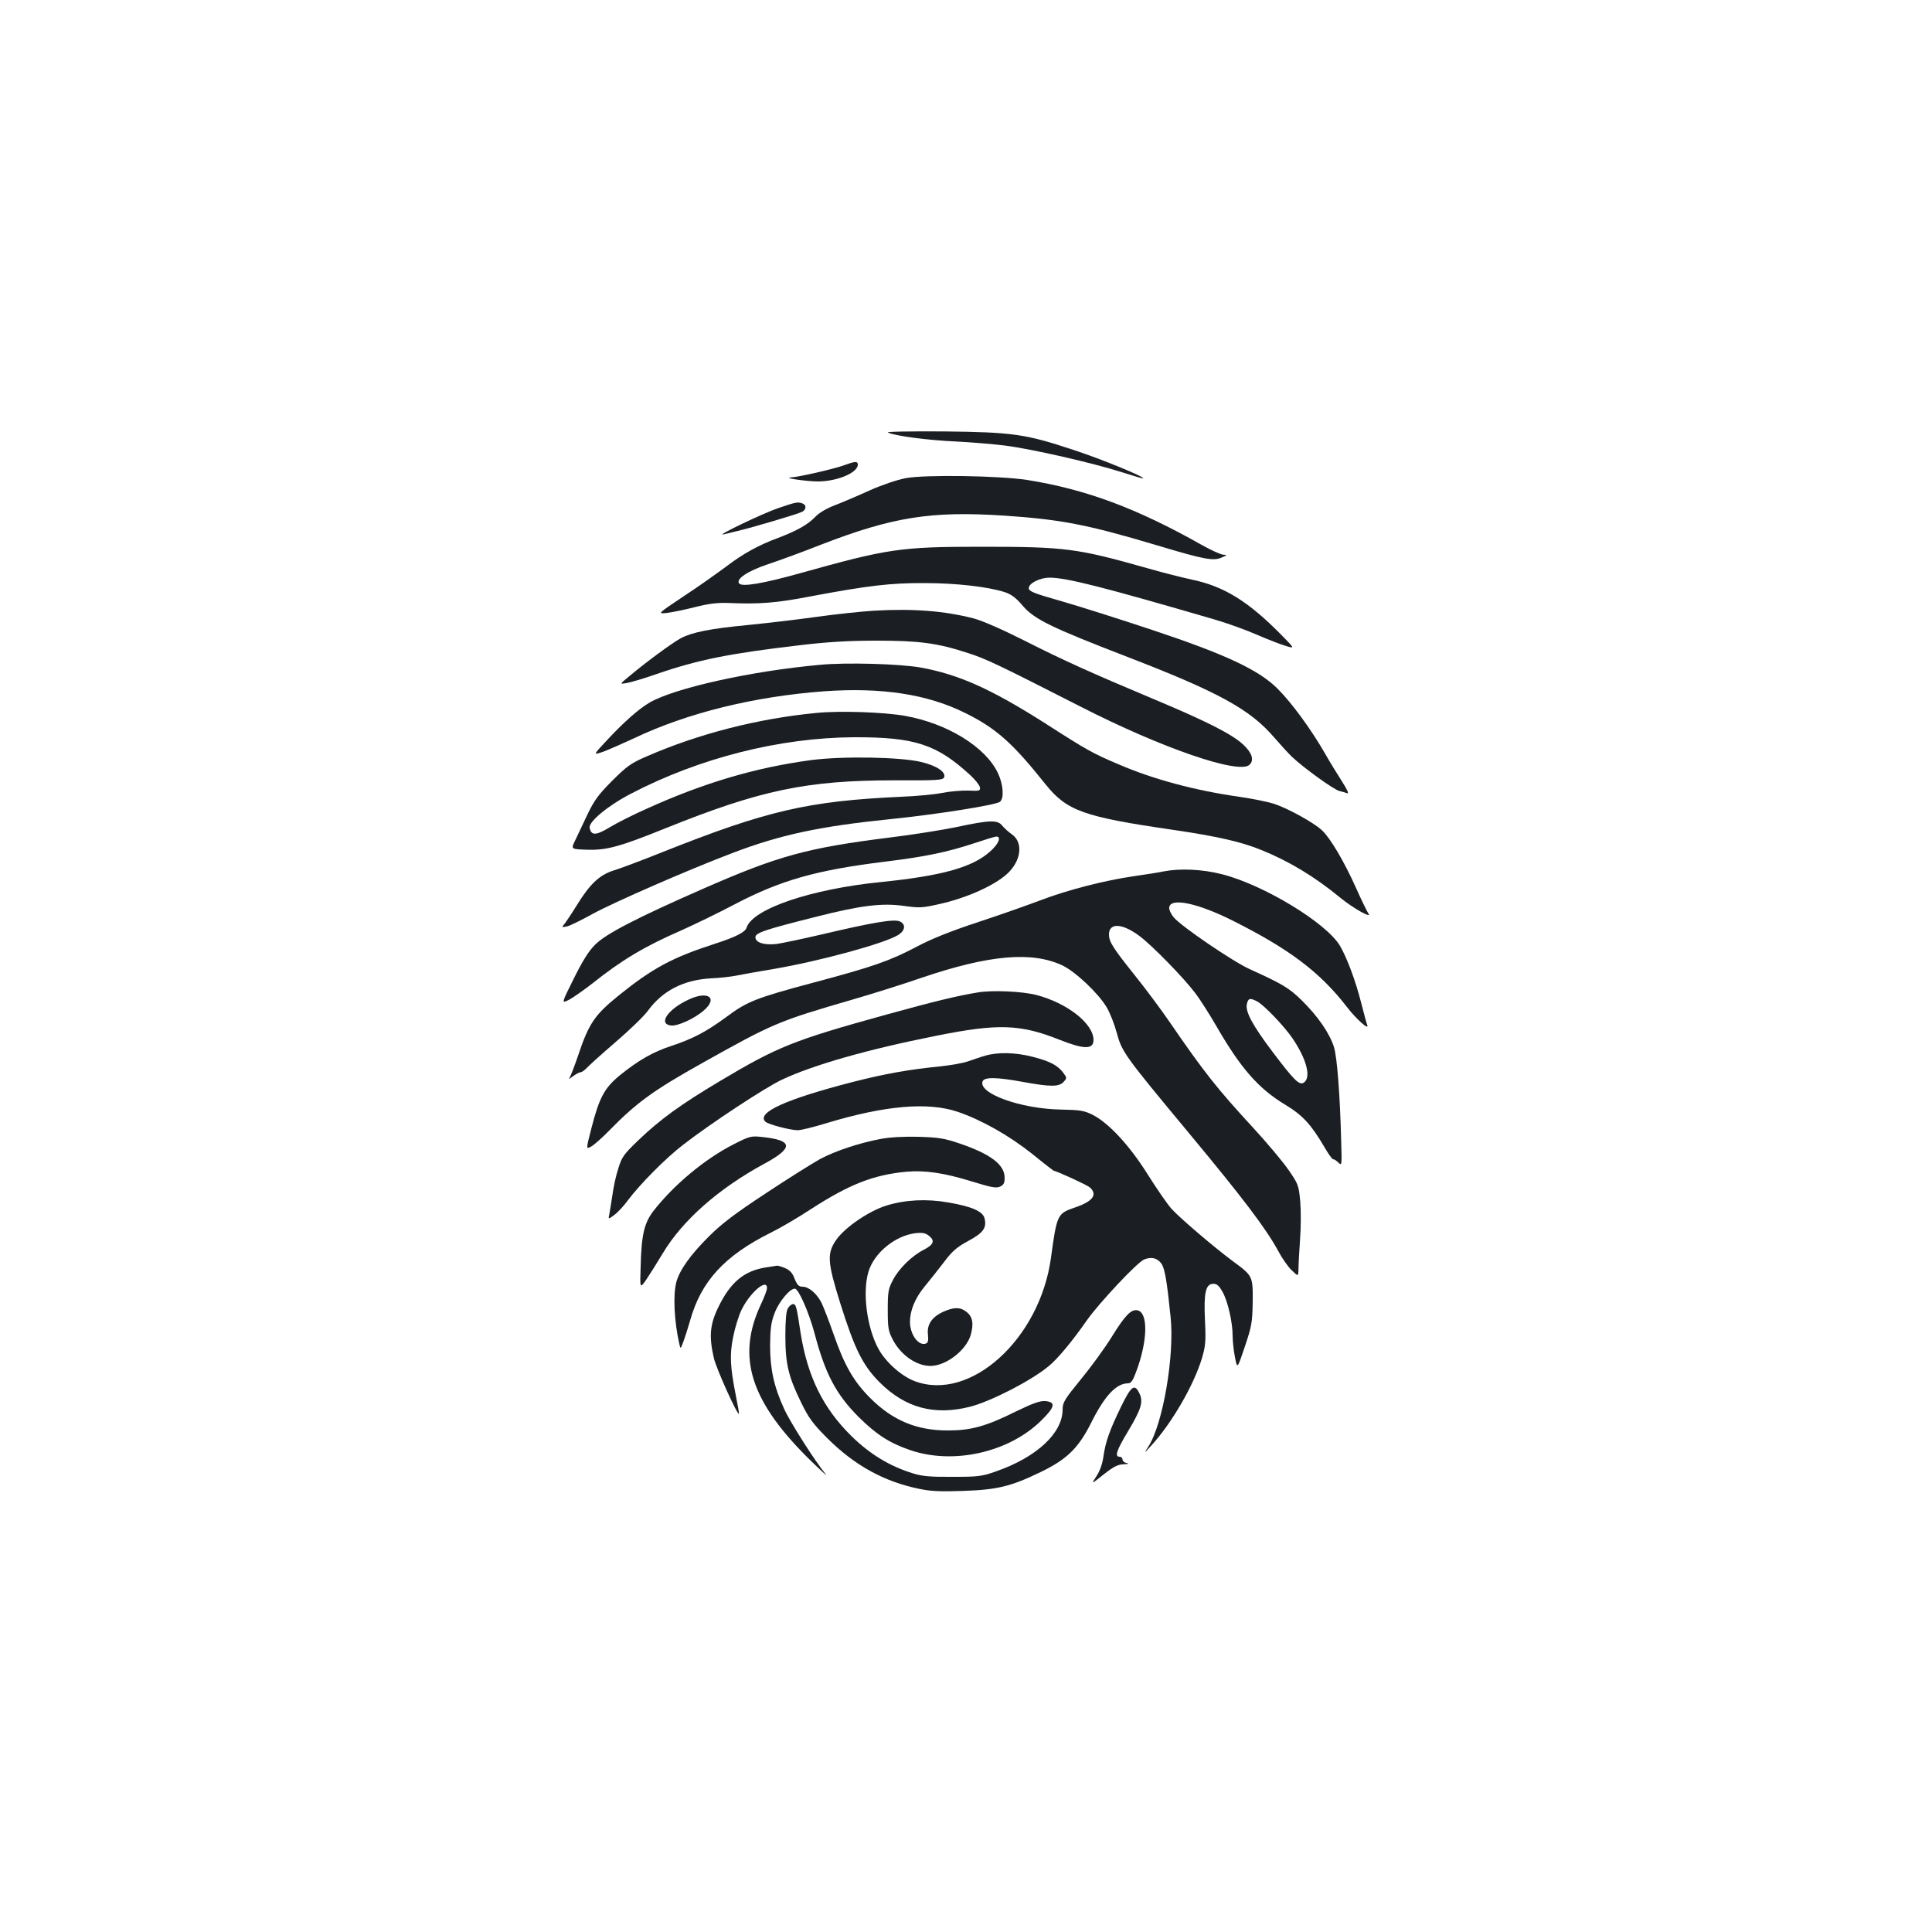 <?xml version="1.0" standalone="no"?>
<!DOCTYPE svg PUBLIC "-//W3C//DTD SVG 20010904//EN"
 "http://www.w3.org/TR/2001/REC-SVG-20010904/DTD/svg10.dtd">
<svg version="1.0" xmlns="http://www.w3.org/2000/svg"
 width="1000pt" height="1000pt" viewBox="0 0 1000 1000"
 preserveAspectRatio="xMidYMid meet">
<g transform="translate(0,1000) scale(0.1,-0.1)"
fill="#1b1f23" stroke="none">
<path d="M4596 7761 c40 -18 212 -40 349 -46 77 -4 192 -13 255 -21 142 -18
460 -91 606 -138 59 -19 110 -34 111 -32 8 8 -222 102 -357 146 -252 84 -317
93 -675 97 -184 1 -302 -1 -289 -6z"/>
<path d="M4375 7594 c-51 -20 -241 -63 -280 -65 -48 -2 72 -20 137 -21 101 0
208 45 208 87 0 18 -13 18 -65 -1z"/>
<path d="M4687 7525 c-45 -9 -122 -35 -185 -63 -59 -27 -139 -61 -178 -76 -45
-17 -83 -39 -105 -62 -37 -39 -94 -71 -191 -108 -103 -38 -182 -82 -270 -149
-46 -34 -144 -104 -219 -153 -136 -91 -136 -91 -90 -87 25 3 91 16 146 30 73
19 120 24 175 22 163 -7 249 0 430 35 288 54 408 69 585 68 164 0 329 -19 416
-47 33 -11 59 -30 93 -71 61 -70 145 -111 541 -264 472 -182 636 -272 760
-417 32 -37 74 -83 94 -102 63 -59 215 -168 243 -175 14 -3 33 -9 42 -12 9 -3
-2 21 -27 60 -23 36 -64 102 -90 148 -70 122 -173 263 -245 334 -96 96 -268
177 -647 303 -165 55 -376 122 -470 149 -144 41 -170 51 -170 68 0 25 58 54
107 54 88 0 273 -47 853 -216 66 -19 165 -55 220 -79 55 -24 122 -50 149 -58
49 -15 49 -15 -25 60 -169 171 -293 248 -460 283 -52 11 -157 38 -234 60 -360
102 -422 110 -854 110 -421 0 -483 -9 -947 -139 -184 -51 -290 -69 -307 -52
-22 22 41 65 149 101 55 18 178 63 274 101 372 144 571 175 950 150 294 -20
428 -46 790 -154 246 -74 292 -82 335 -62 28 12 28 13 6 14 -13 1 -62 23 -110
50 -338 191 -603 289 -906 337 -145 22 -526 28 -628 9z"/>
<path d="M4028 7370 c-80 -27 -330 -147 -283 -136 11 3 43 10 70 17 74 17 317
89 337 100 22 12 23 35 2 43 -24 9 -33 8 -126 -24z"/>
<path d="M4523 6839 c-67 -4 -205 -19 -305 -33 -101 -14 -256 -32 -346 -41
-197 -19 -290 -37 -351 -70 -46 -26 -172 -118 -265 -196 -50 -41 -50 -41 -10
-34 21 4 90 24 152 46 217 75 380 107 747 150 134 16 249 23 390 23 223 0 316
-12 475 -64 96 -31 152 -58 580 -276 422 -216 825 -355 878 -302 24 24 13 60
-31 102 -56 54 -192 123 -460 235 -328 138 -471 202 -676 306 -111 56 -216
102 -261 114 -150 39 -315 52 -517 40z"/>
<path d="M4245 6559 c-356 -32 -752 -120 -882 -195 -55 -32 -133 -100 -222
-196 -72 -77 -72 -77 -19 -59 29 11 100 42 158 69 277 132 623 217 986 244
297 21 534 -15 729 -112 160 -79 246 -155 417 -370 110 -137 197 -168 658
-235 231 -34 354 -62 457 -104 142 -57 276 -137 412 -249 66 -54 168 -111 143
-79 -5 7 -35 67 -65 135 -61 135 -130 252 -174 294 -41 39 -177 114 -247 137
-34 11 -113 27 -176 36 -233 33 -451 91 -633 170 -130 55 -164 74 -377 211
-280 178 -447 253 -645 289 -109 19 -384 27 -520 14z"/>
<path d="M4227 6310 c-304 -29 -612 -108 -882 -226 -79 -34 -101 -50 -177
-126 -72 -72 -93 -102 -128 -175 -23 -48 -51 -108 -63 -133 -22 -45 -22 -45
55 -48 105 -4 170 13 413 111 491 198 732 248 1183 248 225 -1 253 1 259 16
10 27 -39 60 -119 79 -108 26 -405 31 -568 10 -285 -38 -556 -117 -855 -253
-66 -29 -151 -72 -189 -95 -71 -43 -96 -44 -104 -3 -7 31 96 116 214 177 357
186 772 290 1154 292 314 1 428 -36 602 -196 26 -24 48 -52 50 -63 3 -18 -2
-20 -60 -17 -34 1 -95 -4 -135 -12 -39 -8 -135 -17 -212 -20 -483 -22 -697
-72 -1235 -286 -107 -43 -222 -86 -255 -96 -73 -23 -123 -71 -191 -182 -26
-42 -55 -85 -63 -95 -15 -17 -14 -18 14 -12 17 4 77 34 135 66 108 59 497 229
719 313 251 96 455 139 818 176 237 24 548 73 569 90 22 19 17 89 -10 147 -64
137 -263 259 -483 298 -108 19 -337 27 -456 15z"/>
<path d="M4950 5719 c-74 -15 -229 -40 -345 -54 -429 -54 -576 -94 -970 -267
-337 -148 -499 -231 -555 -288 -32 -31 -65 -84 -110 -175 -65 -130 -65 -130
-25 -110 22 12 75 49 119 83 154 123 271 193 466 278 69 31 193 91 276 135
238 124 419 175 774 219 212 26 325 50 461 95 57 19 109 35 116 35 28 0 11
-40 -33 -78 -92 -82 -249 -125 -560 -157 -365 -36 -669 -139 -700 -237 -7 -23
-56 -48 -164 -83 -220 -71 -322 -126 -497 -267 -126 -102 -155 -144 -213 -318
-18 -52 -37 -102 -43 -110 -7 -8 1 -4 17 8 16 12 34 22 41 22 6 0 20 10 31 21
10 12 78 73 150 135 72 62 148 135 168 163 76 104 185 159 325 167 47 2 106 9
131 14 25 5 111 21 191 34 241 41 575 132 647 176 38 23 42 56 9 71 -30 13
-138 -5 -397 -66 -103 -24 -212 -47 -241 -51 -64 -7 -109 7 -109 35 0 23 52
40 315 106 232 59 341 72 454 56 78 -11 96 -10 176 8 154 33 312 106 372 172
61 67 66 152 10 191 -18 12 -40 33 -50 45 -24 30 -64 29 -237 -8z"/>
<path d="M6025 5490 c-22 -5 -92 -16 -155 -25 -149 -21 -347 -72 -485 -125
-61 -23 -204 -74 -320 -112 -143 -47 -245 -88 -320 -128 -139 -73 -223 -103
-531 -185 -303 -81 -346 -98 -456 -180 -102 -75 -172 -112 -284 -149 -95 -31
-171 -75 -266 -152 -80 -66 -106 -115 -147 -274 -28 -109 -28 -109 -2 -95 14
7 58 46 96 85 140 143 227 206 475 345 371 208 397 219 775 329 105 30 269 82
365 115 350 119 571 138 729 64 67 -32 185 -143 228 -215 18 -29 41 -89 53
-133 27 -100 39 -117 374 -520 280 -337 399 -494 462 -610 20 -38 52 -84 71
-101 33 -32 33 -32 34 10 0 22 4 91 8 151 5 61 5 149 1 197 -8 84 -11 91 -61
163 -29 42 -111 140 -183 218 -186 202 -253 286 -432 547 -43 63 -125 173
-182 244 -112 140 -132 172 -132 209 0 62 68 59 157 -7 65 -48 231 -218 291
-298 22 -29 70 -104 106 -166 128 -222 220 -327 360 -411 89 -54 132 -101 201
-218 20 -35 40 -63 45 -63 6 0 18 -8 28 -18 17 -17 18 -13 14 108 -6 241 -21
435 -37 489 -22 71 -82 159 -166 242 -66 65 -101 86 -269 162 -87 39 -356 222
-395 269 -14 17 -25 40 -23 52 7 51 147 22 330 -70 293 -147 450 -266 588
-444 48 -63 118 -126 107 -96 -4 10 -18 62 -32 117 -29 114 -73 231 -109 293
-70 119 -395 316 -611 371 -101 26 -217 31 -300 15z m483 -674 c34 -18 138
-126 181 -189 75 -110 99 -205 59 -231 -23 -14 -49 11 -160 158 -105 139 -144
211 -134 250 7 30 16 32 54 12z"/>
<path d="M5060 4863 c-109 -18 -224 -46 -474 -115 -478 -132 -562 -166 -857
-342 -208 -124 -311 -199 -425 -308 -76 -73 -86 -87 -104 -147 -12 -36 -25
-97 -30 -136 -6 -38 -13 -83 -16 -99 -6 -28 -6 -28 25 -5 18 13 51 48 73 79
63 83 193 215 283 284 140 109 427 298 513 338 162 76 441 156 799 227 318 64
434 60 635 -20 128 -51 178 -52 178 -2 0 85 -137 192 -296 233 -73 19 -229 26
-304 13z"/>
<path d="M3564 4826 c-108 -50 -159 -126 -91 -134 35 -4 122 36 170 78 75 65
22 104 -79 56z"/>
<path d="M5100 4536 c-25 -7 -64 -21 -88 -29 -24 -9 -91 -21 -150 -27 -158
-16 -279 -37 -447 -80 -346 -89 -502 -159 -453 -206 15 -14 128 -44 168 -44
15 0 81 16 146 36 303 92 526 111 679 60 124 -42 266 -122 387 -218 60 -49
111 -88 112 -88 13 0 174 -74 187 -86 42 -38 15 -73 -80 -105 -88 -30 -91 -37
-121 -258 -57 -421 -417 -748 -705 -640 -68 25 -151 99 -188 167 -60 110 -84
292 -52 399 29 98 138 187 243 200 37 4 52 1 71 -14 32 -26 23 -46 -30 -73
-60 -31 -127 -97 -157 -155 -24 -45 -27 -61 -27 -155 0 -95 3 -110 27 -156 42
-79 122 -134 194 -134 80 0 184 80 208 159 17 59 11 96 -22 121 -31 25 -65 25
-118 1 -60 -27 -87 -66 -81 -118 3 -30 1 -43 -10 -47 -38 -15 -83 46 -83 112
0 59 26 122 75 182 25 30 70 87 100 126 44 59 68 79 127 111 78 42 96 68 84
117 -9 36 -65 61 -187 82 -113 20 -225 14 -321 -16 -90 -28 -212 -111 -258
-175 -51 -72 -48 -116 19 -330 75 -239 117 -323 205 -411 133 -132 283 -172
468 -125 107 28 313 133 405 209 46 37 122 128 200 240 64 90 259 298 295 313
37 15 68 8 89 -21 18 -25 29 -90 48 -277 21 -200 -40 -555 -115 -670 -24 -38
-24 -38 17 7 104 114 217 308 260 449 19 65 21 88 16 195 -7 144 3 191 43 191
19 0 30 -10 48 -42 27 -48 52 -157 52 -226 0 -26 5 -76 12 -111 12 -63 12 -63
51 53 36 107 39 125 41 233 1 133 1 134 -104 211 -97 72 -276 225 -317 271
-22 25 -77 105 -123 178 -94 150 -202 266 -285 308 -44 22 -65 25 -165 27
-209 4 -428 84 -404 146 9 23 72 22 209 -3 141 -26 187 -26 210 0 18 20 18 21
-2 48 -29 38 -68 59 -158 82 -89 23 -179 25 -245 6z"/>
<path d="M3795 4076 c-145 -74 -306 -207 -412 -343 -48 -62 -63 -122 -67 -288
-4 -115 -4 -115 28 -70 17 25 56 87 86 137 102 171 289 336 525 464 154 83
151 122 -10 139 -57 6 -64 5 -150 -39z"/>
<path d="M4559 4105 c-112 -21 -235 -62 -314 -104 -38 -21 -164 -100 -279
-176 -161 -106 -230 -158 -296 -224 -95 -94 -152 -174 -169 -236 -18 -67 -12
-203 16 -325 5 -23 6 -22 20 15 8 22 24 71 35 110 57 204 179 336 418 455 47
23 141 78 208 122 198 128 323 177 492 193 98 9 198 -6 343 -51 98 -30 122
-35 143 -26 19 9 24 19 24 46 0 68 -73 123 -235 178 -77 26 -108 31 -210 34
-76 2 -148 -2 -196 -11z"/>
<path d="M3965 3440 c-112 -17 -184 -76 -246 -204 -45 -91 -50 -153 -24 -266
13 -55 122 -297 130 -288 1 2 -6 44 -16 93 -30 151 -33 213 -14 306 9 46 28
107 42 137 43 90 133 168 133 115 0 -10 -14 -47 -31 -83 -130 -276 -55 -508
267 -820 54 -52 83 -78 66 -58 -51 61 -183 268 -213 335 -53 115 -73 207 -73
328 1 90 5 121 24 170 22 58 78 125 104 125 19 0 72 -120 102 -231 55 -209
111 -316 229 -434 91 -90 160 -135 267 -171 222 -76 508 -12 675 151 74 72 80
98 23 103 -26 2 -64 -11 -148 -52 -159 -79 -235 -100 -357 -100 -161 0 -285
52 -401 168 -86 86 -134 170 -190 332 -24 68 -52 141 -63 163 -25 47 -65 81
-97 81 -19 0 -28 9 -41 41 -11 30 -25 45 -49 55 -18 8 -37 13 -41 13 -4 -1
-30 -5 -58 -9z"/>
<path d="M4078 3228 c-9 -15 -13 -63 -13 -143 0 -144 16 -211 82 -345 39 -80
60 -109 137 -186 140 -139 292 -223 473 -260 59 -13 113 -15 228 -11 176 6
247 23 400 97 137 66 197 124 264 258 69 138 129 202 190 202 15 0 25 14 41
58 61 161 64 309 7 320 -32 6 -63 -25 -131 -135 -37 -60 -110 -160 -162 -223
-84 -103 -94 -119 -94 -156 0 -122 -135 -247 -345 -320 -73 -26 -93 -28 -225
-28 -114 -1 -158 3 -205 18 -120 37 -222 99 -317 192 -147 144 -228 308 -264
534 -21 139 -24 150 -39 150 -8 0 -20 -10 -27 -22z"/>
<path d="M5802 2718 c-59 -122 -80 -180 -91 -259 -5 -36 -18 -73 -36 -100 -28
-43 -28 -43 37 9 52 41 74 52 104 53 24 1 30 3 17 6 -13 2 -23 11 -23 19 0 8
-7 14 -15 14 -27 0 -16 33 45 134 66 111 79 150 58 193 -25 53 -42 42 -96 -69z"/>
</g>
</svg>
